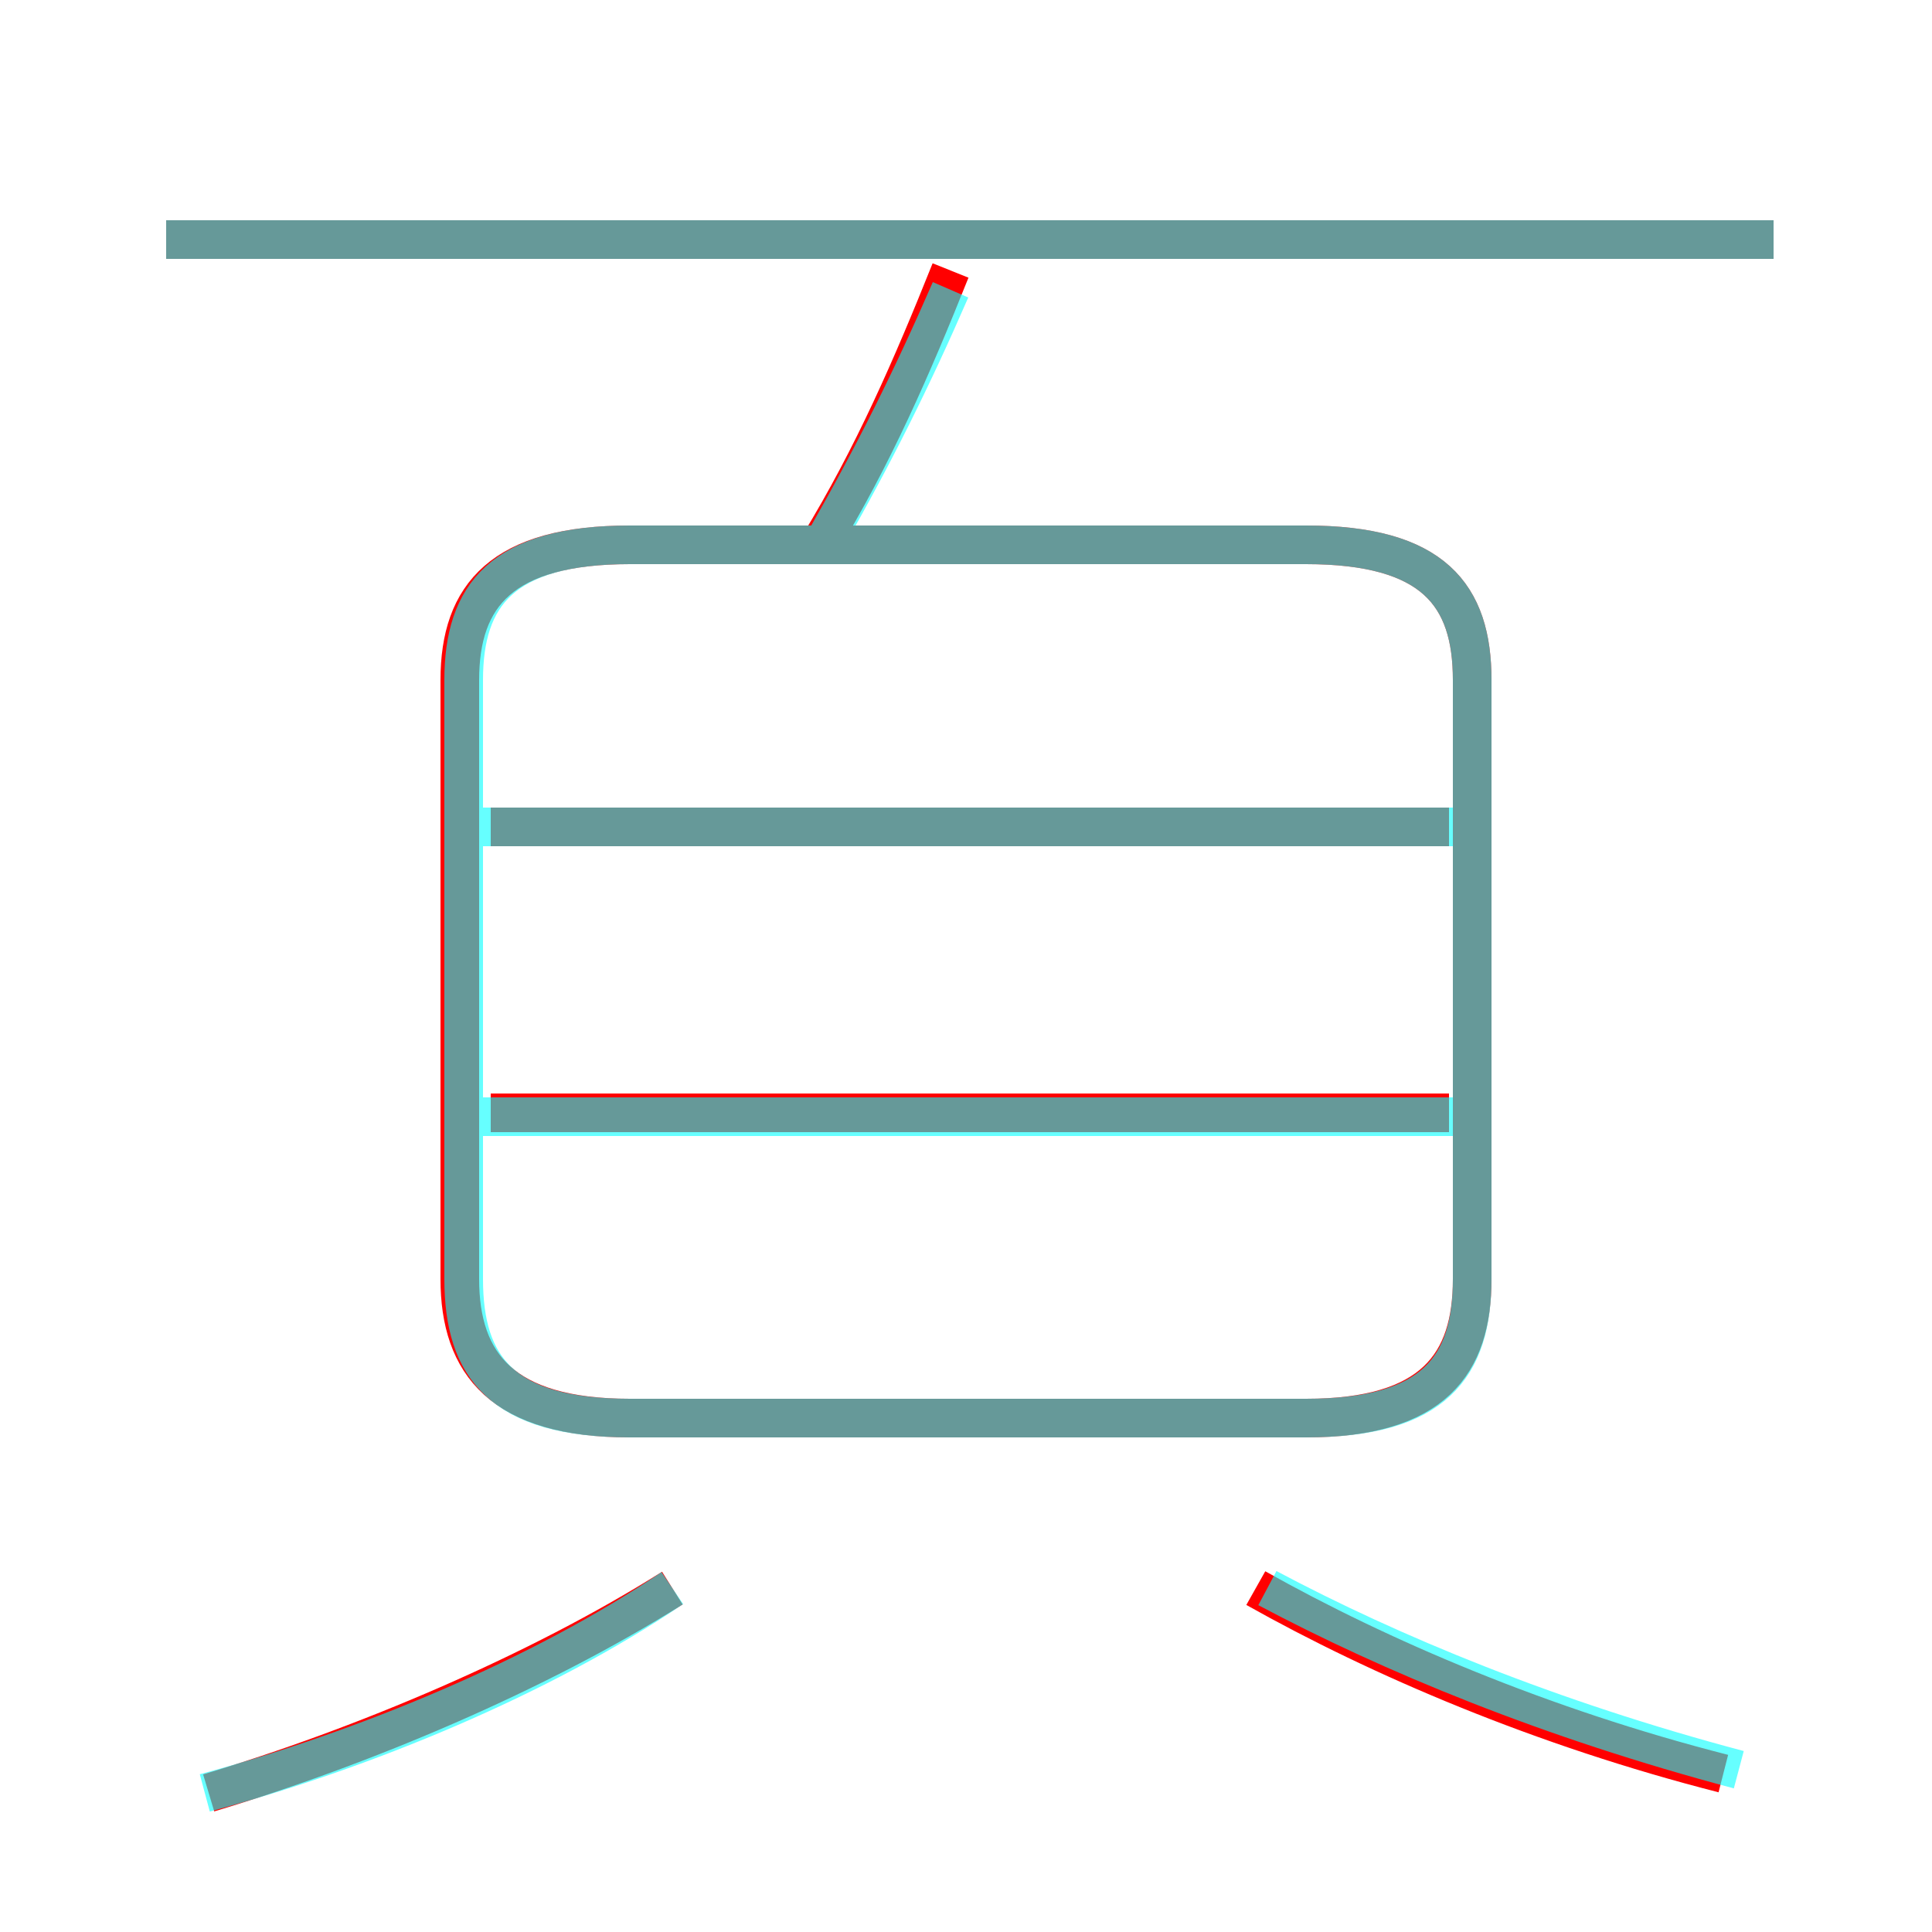 <?xml version='1.0' encoding='utf8'?>
<svg viewBox="0.0 -6.0 50.0 50.0" version="1.1" xmlns="http://www.w3.org/2000/svg">
<rect x="0.0" y="-6.0" width="50.0" height="50.0" fill="#333333" stroke="none"/>
<rect x="-1000" y="-1000" width="2000" height="2000" stroke="white" fill="white"/>
<g style="fill:none;stroke:rgba(255, 0, 0, 1);  stroke-width:1"><path d="M 16.3 -7.3 L 33.8 -7.3 C 37.1 -7.3 38.1 -8.7 38.1 -10.9 L 38.1 -26.4 C 38.1 -28.6 37.1 -29.9 33.8 -29.9 L 16.3 -29.9 C 13.0 -29.9 11.9 -28.6 11.9 -26.4 L 11.9 -10.9 C 11.9 -8.7 13.0 -7.3 16.3 -7.3 Z M 5.4 2.4 C 9.4 1.2 13.9 -0.7 17.4 -2.9 M 44.6 1.9 C 39.9 0.7 35.7 -1.1 32.5 -2.9 M 12.7 -15.2 L 37.5 -15.2 M 12.7 -22.6 L 37.5 -22.6 M 21.2 -29.9 C 22.6 -32.2 23.6 -34.5 24.6 -37.0 M 4.3 -37.8 L 45.9 -37.8" transform="translate(0.0 38.0)" />
</g>
<g style="fill:none;stroke:rgba(0, 255, 255, 0.6);  stroke-width:1">
<path d="M 16.3 -7.3 L 33.8 -7.3 C 37.1 -7.3 38.1 -8.6 38.1 -10.9 L 38.1 -26.4 C 38.1 -28.6 37.1 -29.9 33.8 -29.9 L 16.3 -29.9 C 13.0 -29.9 12.0 -28.6 12.0 -26.4 L 12.0 -10.9 C 12.0 -8.6 13.0 -7.3 16.3 -7.3 Z M 5.3 2.4 C 9.4 1.3 14.0 -0.6 17.4 -2.9 M 38.0 -15.1 L 12.4 -15.1 M 45.0 1.8 C 40.1 0.5 36.0 -1.2 32.8 -2.9 M 38.0 -22.6 L 12.4 -22.6 M 21.4 -30.1 C 22.6 -32.2 23.6 -34.2 24.6 -36.5 M 4.3 -37.8 L 45.9 -37.8" transform="translate(0.0 38.0)" />
</g>
</svg>